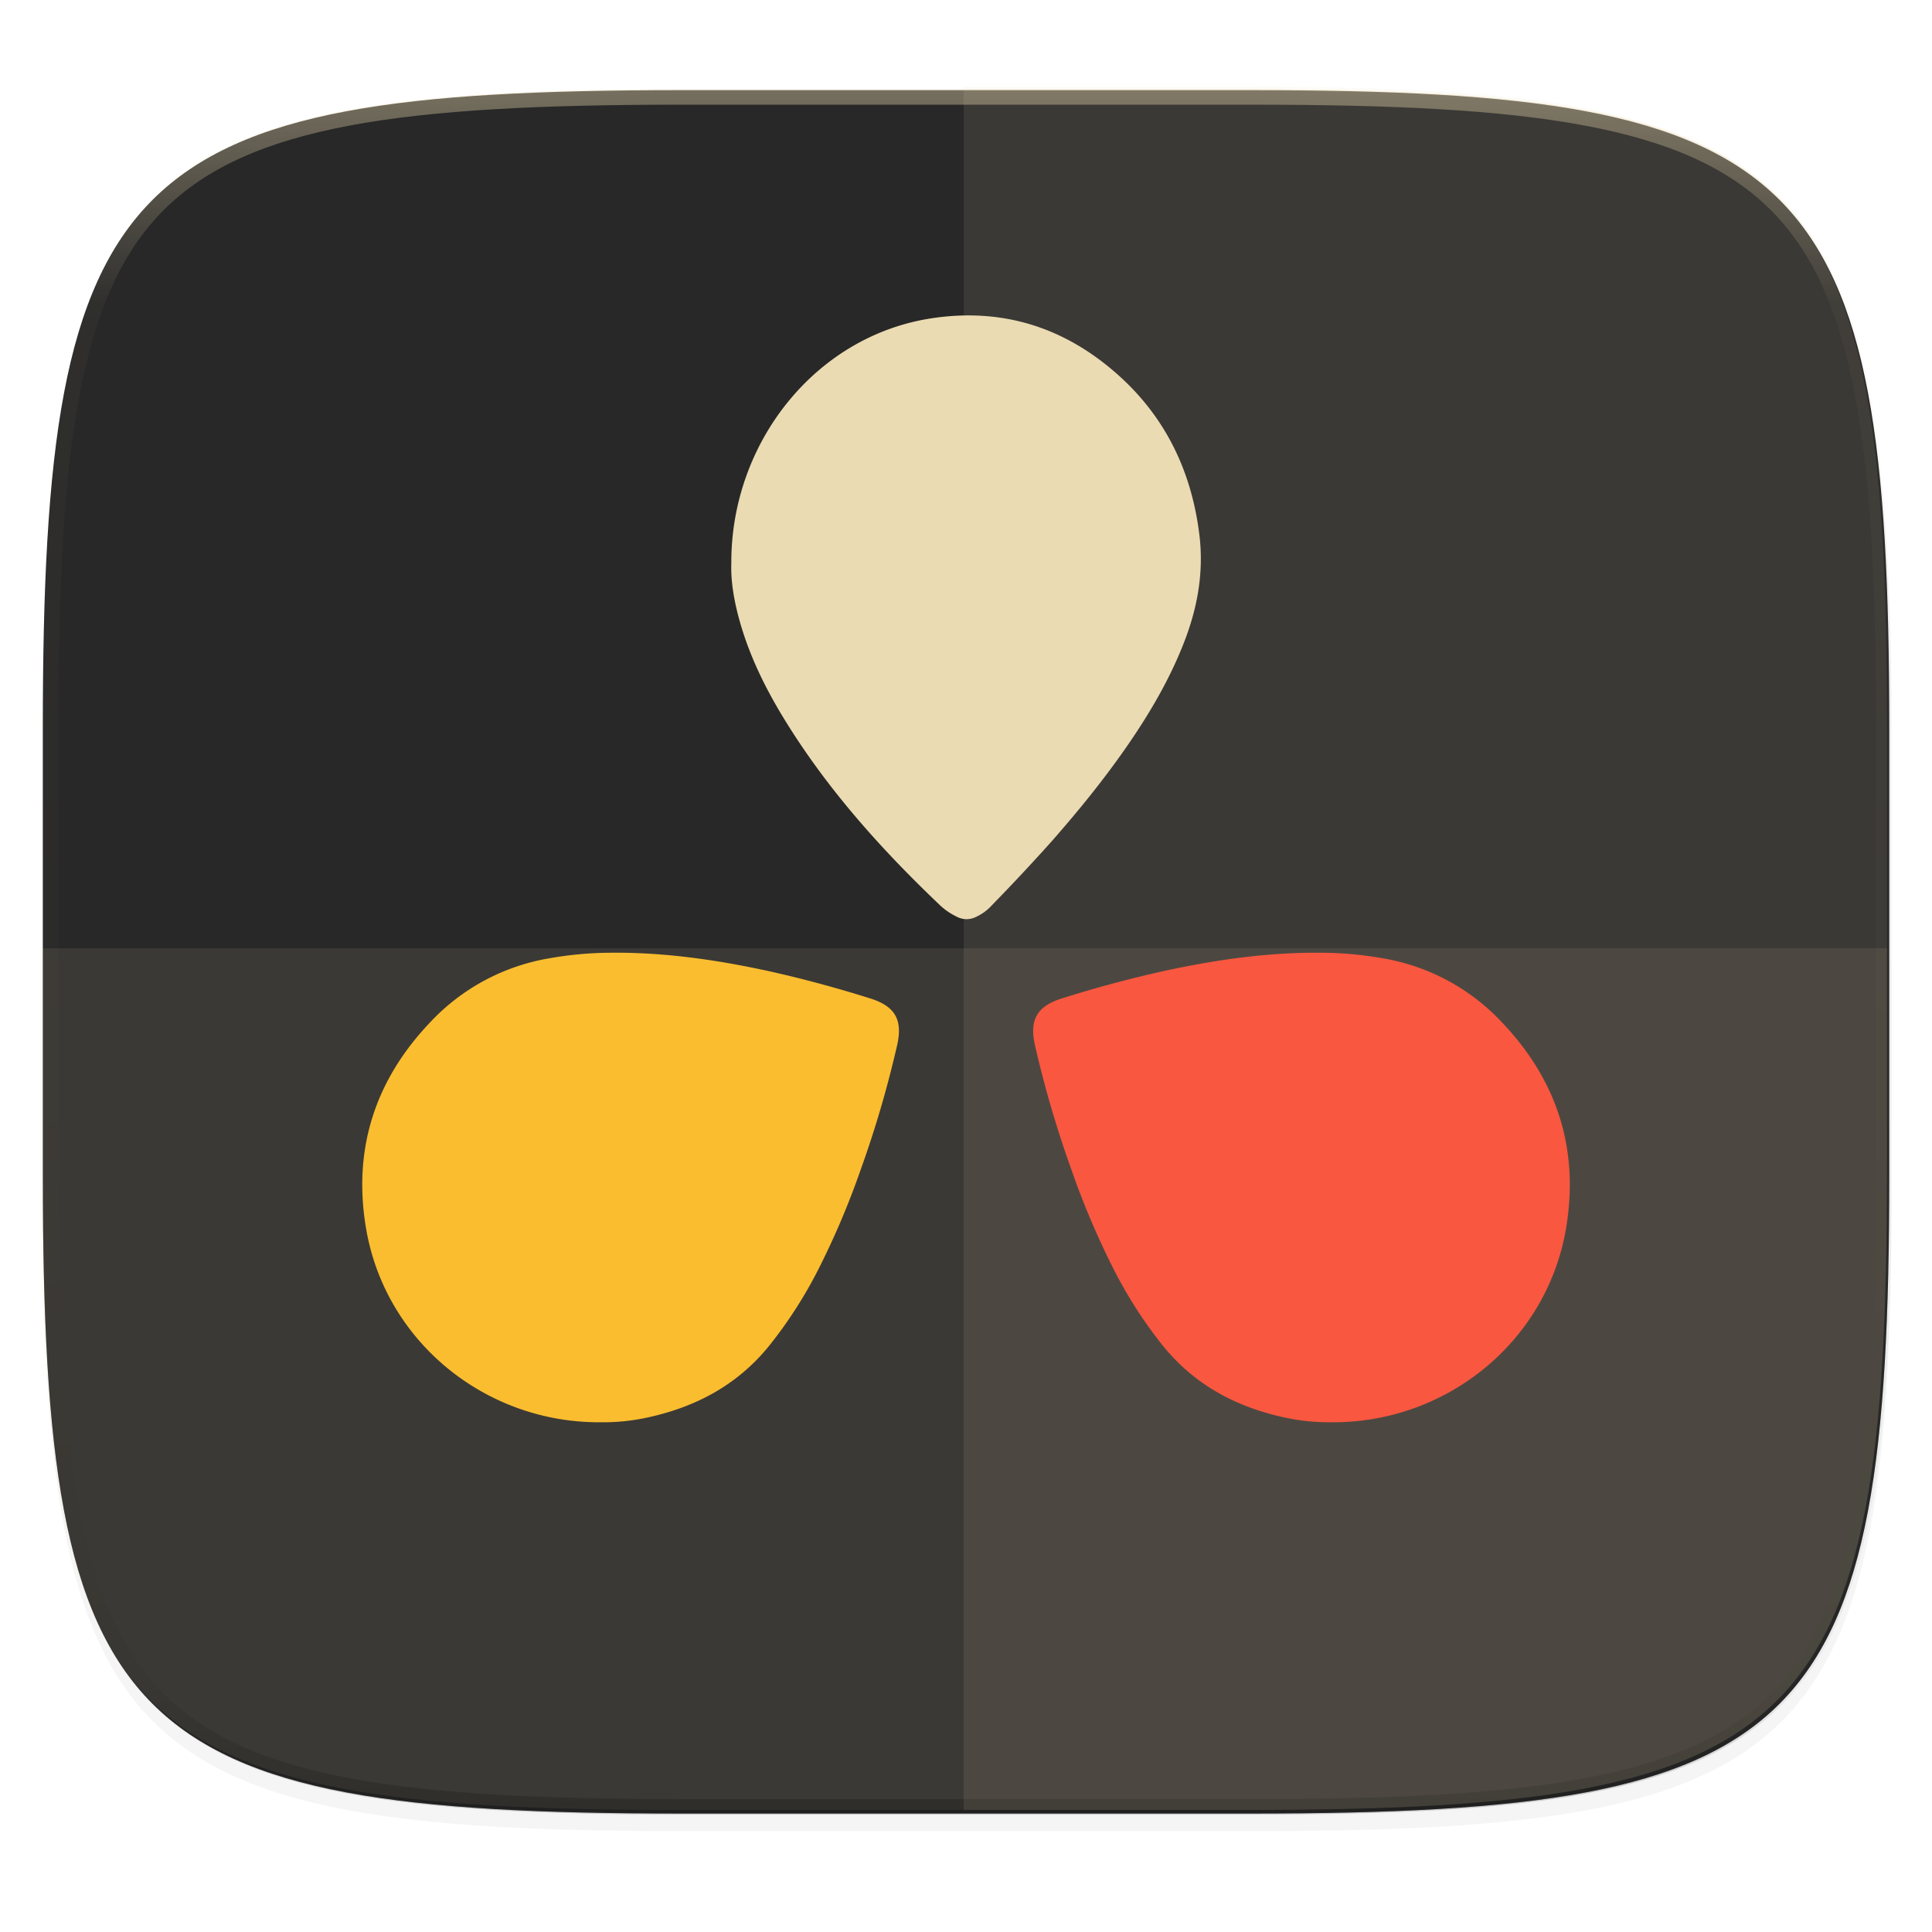<svg width="256" height="256" viewBox="0 0 67.73 67.73" xmlns="http://www.w3.org/2000/svg">
    <defs>
        <clipPath id="c">
            <path d="M361.938-212C507.235-212 528-191.287 528-46.125v116.25C528 215.286 507.235 236 361.937 236H214.063C68.766 236 48 215.286 48 70.125v-116.25C48-191.287 68.765-212 214.063-212z" fill="#b16286"/>
        </clipPath>
        <filter id="b" x="-.01" y="-.01" width="1.023" height="1.025" color-interpolation-filters="sRGB">
            <feGaussianBlur stdDeviation="1.16"/>
        </filter>
        <filter id="a" x="-.02" y="-.03" width="1.046" height="1.05" color-interpolation-filters="sRGB">
            <feGaussianBlur stdDeviation="2.32"/>
        </filter>
        <linearGradient id="d" x1="296" x2="296" y1="-212" y2="236" gradientUnits="userSpaceOnUse">
            <stop offset="0" stop-color="#ebdbb2"/>
            <stop offset=".125" stop-color="#ebdbb2" stop-opacity=".098"/>
            <stop offset=".925" stop-opacity=".098"/>
            <stop offset="1" stop-opacity=".498"/>
        </linearGradient>
        <filter id="e" y="-.12" width="1.207" height="1.237" color-interpolation-filters="sRGB">
            <feGaussianBlur stdDeviation=".811"/>
        </filter>
        <filter id="f" x="-.12" y="-.09" width="1.237" height="1.184" color-interpolation-filters="sRGB">
            <feGaussianBlur stdDeviation=".811"/>
        </filter>
        <filter id="g" y="-.12" width="1.207" height="1.237" color-interpolation-filters="sRGB">
            <feGaussianBlur stdDeviation=".811"/>
        </filter>
    </defs>
    <path transform="matrix(.27 0 0 .27 -7.129 -8.706)" d="M188.969 46C261.617 46 272 56.357 272 128.938v58.125c0 72.58-10.383 82.937-83.031 82.937H115.03C42.383 270 32 259.643 32 187.062v-58.125C32 56.358 42.383 46 115.031 46z" filter="url(#a)" opacity=".2"/>
    <path transform="matrix(.27 0 0 .27 -7.129 -8.706)" d="M188.969 44C261.617 44 272 54.357 272 126.938v58.124C272 257.644 261.617 268 188.969 268H115.03C42.383 268 32 257.643 32 185.062v-58.125C32 54.358 42.383 44 115.031 44z" filter="url(#b)" opacity=".1"/>
    <path d="M23.896 3.161c-9.797 0-15.394.697-18.545 3.843-3.15 3.147-3.85 8.738-3.85 18.526v15.677c0 9.788.7 15.379 3.85 18.525 3.15 3.147 8.748 3.844 18.545 3.844h19.941c9.798 0 15.395-.697 18.545-3.844 3.15-3.146 3.85-8.737 3.85-18.525V25.53c0-9.788-.7-15.38-3.85-18.526-3.15-3.146-8.747-3.843-18.545-3.843z" fill="#282828"/>
    <path d="M1.502 40.667v.54c0 9.788.699 15.379 3.85 18.525 3.15 3.147 8.747 3.844 18.544 3.844h19.941c9.798 0 15.395-.697 18.545-3.844 3.15-3.146 3.85-8.737 3.85-18.525v-.54c0 9.788-.7 15.38-3.85 18.526-3.15 3.146-8.747 3.843-18.545 3.843H23.896c-9.797 0-15.394-.697-18.545-3.843-3.15-3.147-3.85-8.738-3.85-18.526z" fill="#282828" opacity=".2"/>
    <path d="M23.813 63.451C4.22 63.451 1.42 60.658 1.42 41.082v-7.838h64.73v7.838c0 19.576-2.8 22.369-22.394 22.369z" clip-rule="evenodd" fill-rule="evenodd" fill="#ebdbb2" image-rendering="optimizeQuality" opacity=".1" shape-rendering="geometricPrecision"/>
    <path transform="matrix(.135 0 0 .135 -4.971 31.75)" d="M361.938-212C507.235-212 528-191.287 528-46.125v116.25C528 215.286 507.235 236 361.937 236H214.063C68.766 236 48 215.286 48 70.125v-116.25C48-191.287 68.765-212 214.063-212z" clip-path="url(#c)" fill="none" opacity=".4" stroke-linecap="round" stroke-linejoin="round" stroke-width="8" stroke="url(#d)"/>
    <path d="M20.97 279.126a7.272 7.272 0 0 0 1.66-.17c1.7-.372 3.143-1.144 4.253-2.514a15.608 15.608 0 0 0 1.73-2.693 28.369 28.369 0 0 0 1.474-3.474 37.772 37.772 0 0 0 1.28-4.372c.186-.828-.023-1.347-.939-1.632a42.601 42.601 0 0 0-3.53-.952c-1.978-.434-3.972-.712-6.006-.643-.574.022-1.147.085-1.715.185a7.398 7.398 0 0 0-4.181 2.244c-1.948 2.043-2.723 4.48-2.243 7.259.69 3.97 4.213 6.793 8.217 6.762z" filter="url(#e)" opacity=".3" transform="translate(.085 -229.267)"/>
    <path d="M25.553 249.004c-.023.605.084 1.266.263 1.928.34 1.258.902 2.412 1.566 3.5 1.511 2.478 3.417 4.6 5.485 6.568.169.162.37.299.586.403a.73.73 0 0 0 .656.018c.216-.097.409-.234.57-.412a70.357 70.357 0 0 0 2.107-2.251c.956-1.09 1.867-2.21 2.693-3.413.748-1.089 1.42-2.235 1.912-3.477.494-1.235.733-2.509.572-3.848-.27-2.21-1.173-4.082-2.785-5.55-1.907-1.734-4.128-2.428-6.628-2.041-4.065.63-7.013 4.373-6.997 8.576z" filter="url(#f)" opacity=".3" transform="translate(.085 -229.267)"/>
    <path d="M21.055 49.86a7.272 7.272 0 0 0 1.66-.17c1.7-.372 3.144-1.145 4.253-2.515a15.608 15.608 0 0 0 1.73-2.693 28.369 28.369 0 0 0 1.474-3.474 37.772 37.772 0 0 0 1.28-4.372c.187-.828-.022-1.346-.938-1.632a42.601 42.601 0 0 0-3.53-.952c-1.979-.433-3.973-.711-6.006-.643-.575.022-1.148.085-1.715.185a7.398 7.398 0 0 0-4.182 2.244c-1.948 2.043-2.723 4.48-2.243 7.259.69 3.97 4.214 6.794 8.217 6.763z" fill="#fabd2f"/>
    <path d="M46.593 279.126a7.272 7.272 0 0 1-1.66-.17c-1.7-.372-3.144-1.144-4.253-2.514a15.608 15.608 0 0 1-1.73-2.693 28.37 28.37 0 0 1-1.474-3.474 37.771 37.771 0 0 1-1.28-4.372c-.187-.828.022-1.347.938-1.632a42.601 42.601 0 0 1 3.53-.952c1.979-.434 3.972-.712 6.006-.643.575.022 1.148.085 1.715.185a7.398 7.398 0 0 1 4.182 2.244c1.948 2.043 2.723 4.48 2.242 7.259-.69 3.97-4.213 6.793-8.216 6.762z" filter="url(#g)" opacity=".3" transform="translate(.085 -229.267)"/>
    <path d="M25.638 19.737c-.023.605.085 1.266.263 1.928.34 1.259.902 2.412 1.566 3.501 1.512 2.478 3.417 4.599 5.485 6.568.17.161.371.298.587.402a.73.73 0 0 0 .655.018c.216-.096.41-.233.571-.411a70.357 70.357 0 0 0 2.106-2.252c.957-1.09 1.868-2.21 2.693-3.412.749-1.09 1.42-2.235 1.913-3.478.493-1.235.733-2.508.57-3.848-.27-2.21-1.171-4.082-2.784-5.55-1.907-1.734-4.128-2.428-6.628-2.041-4.065.63-7.012 4.374-6.997 8.577z" fill="#ebdbb2"/>
    <path d="M46.678 49.86a7.272 7.272 0 0 1-1.66-.17c-1.7-.372-3.143-1.145-4.253-2.515a15.608 15.608 0 0 1-1.73-2.693 28.37 28.37 0 0 1-1.474-3.474 37.771 37.771 0 0 1-1.28-4.372c-.186-.828.023-1.346.938-1.632a42.601 42.601 0 0 1 3.53-.952c1.979-.433 3.973-.711 6.007-.643.574.022 1.147.085 1.715.185a7.398 7.398 0 0 1 4.181 2.244c1.948 2.043 2.723 4.48 2.243 7.259-.69 3.97-4.213 6.794-8.217 6.763z" fill="#fb4934"/>
    <path d="M33.784 3.036v60.415h9.97c19.595 0 22.395-2.793 22.395-22.369V25.405c0-19.575-2.8-22.369-22.394-22.369z" clip-rule="evenodd" fill-rule="evenodd" fill="#ebdbb2" image-rendering="optimizeQuality" opacity=".1" shape-rendering="geometricPrecision"/>
</svg>
